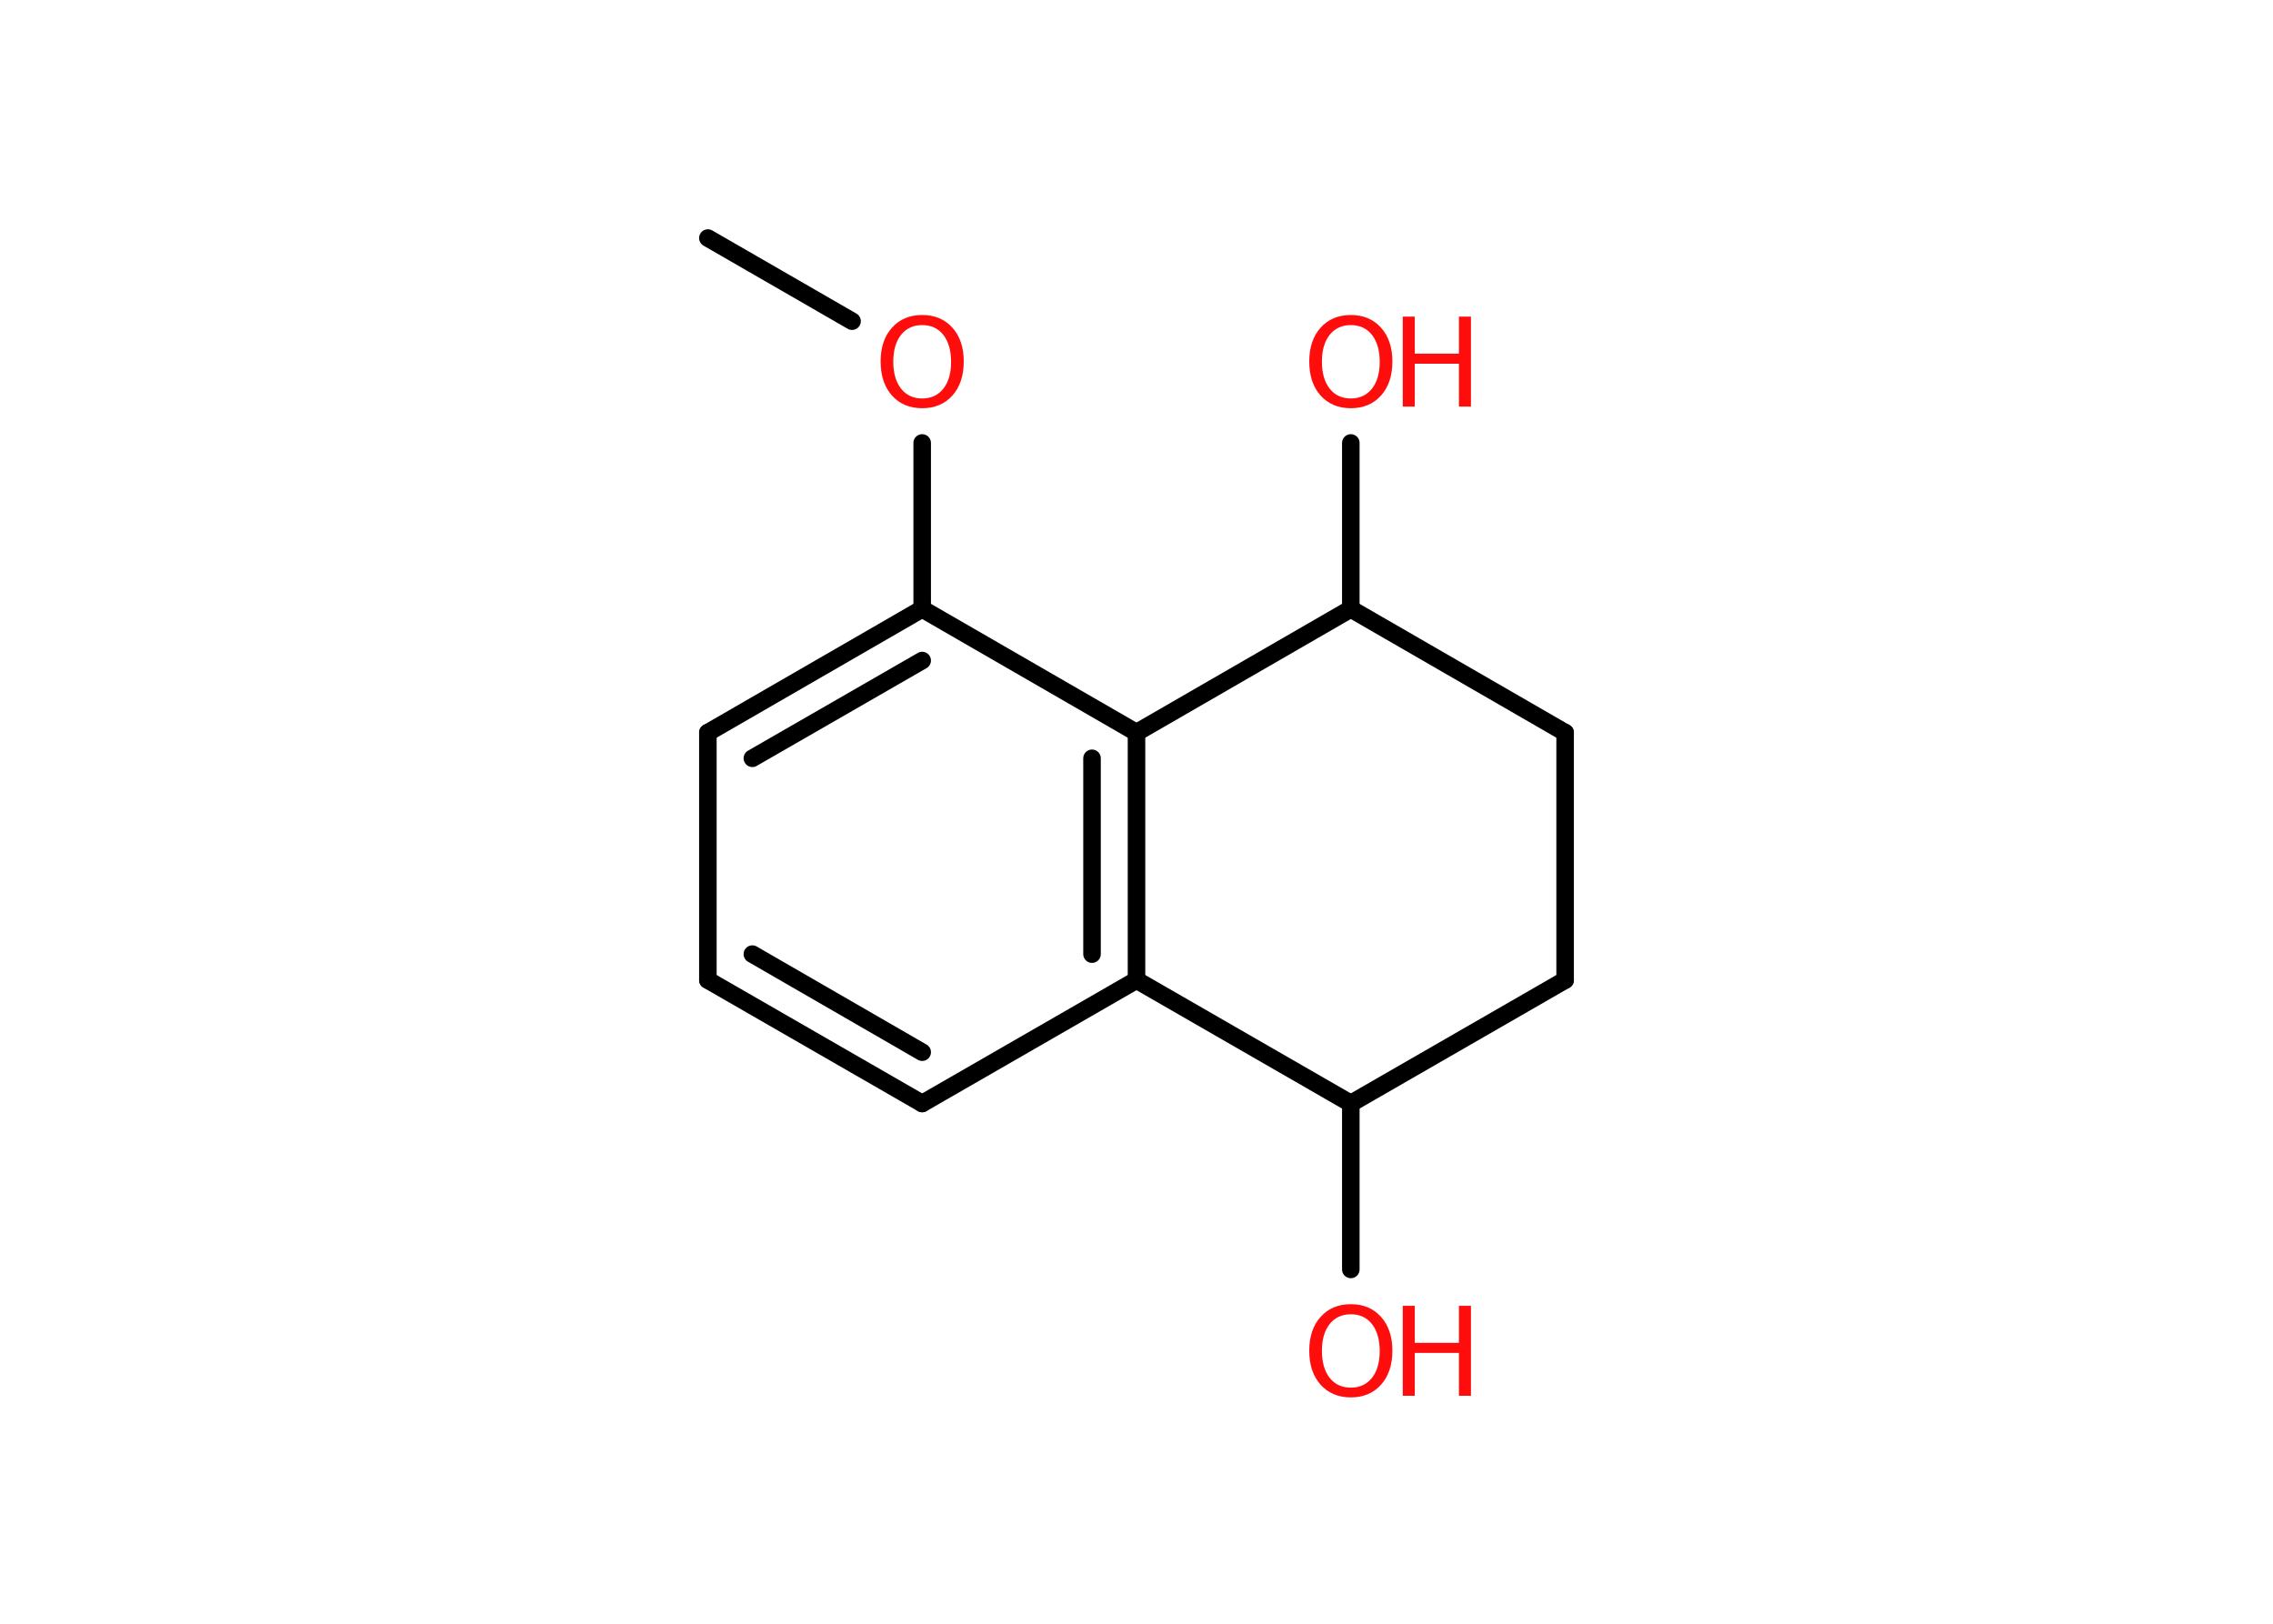 <?xml version='1.0' encoding='UTF-8'?>
<!DOCTYPE svg PUBLIC "-//W3C//DTD SVG 1.1//EN" "http://www.w3.org/Graphics/SVG/1.1/DTD/svg11.dtd">
<svg version='1.2' xmlns='http://www.w3.org/2000/svg' xmlns:xlink='http://www.w3.org/1999/xlink' width='70.0mm' height='50.0mm' viewBox='0 0 70.0 50.0'>
  <desc>Generated by the Chemistry Development Kit (http://github.com/cdk)</desc>
  <g stroke-linecap='round' stroke-linejoin='round' stroke='#000000' stroke-width='.54' fill='#FF0D0D'>
    <rect x='.0' y='.0' width='70.0' height='50.0' fill='#FFFFFF' stroke='none'/>
    <g id='mol1' class='mol'>
      <line id='mol1bnd1' class='bond' x1='21.8' y1='7.33' x2='26.24' y2='9.89'/>
      <line id='mol1bnd2' class='bond' x1='28.4' y1='13.64' x2='28.4' y2='18.75'/>
      <g id='mol1bnd3' class='bond'>
        <line x1='28.4' y1='18.75' x2='21.8' y2='22.56'/>
        <line x1='28.4' y1='20.34' x2='23.17' y2='23.35'/>
      </g>
      <line id='mol1bnd4' class='bond' x1='21.8' y1='22.56' x2='21.8' y2='30.18'/>
      <g id='mol1bnd5' class='bond'>
        <line x1='21.8' y1='30.18' x2='28.4' y2='33.98'/>
        <line x1='23.17' y1='29.38' x2='28.4' y2='32.4'/>
      </g>
      <line id='mol1bnd6' class='bond' x1='28.4' y1='33.98' x2='35.0' y2='30.18'/>
      <g id='mol1bnd7' class='bond'>
        <line x1='35.0' y1='30.18' x2='35.0' y2='22.56'/>
        <line x1='33.63' y1='29.38' x2='33.63' y2='23.35'/>
      </g>
      <line id='mol1bnd8' class='bond' x1='28.4' y1='18.75' x2='35.0' y2='22.56'/>
      <line id='mol1bnd9' class='bond' x1='35.0' y1='22.56' x2='41.6' y2='18.75'/>
      <line id='mol1bnd10' class='bond' x1='41.6' y1='18.75' x2='41.6' y2='13.64'/>
      <line id='mol1bnd11' class='bond' x1='41.6' y1='18.75' x2='48.2' y2='22.56'/>
      <line id='mol1bnd12' class='bond' x1='48.2' y1='22.56' x2='48.2' y2='30.18'/>
      <line id='mol1bnd13' class='bond' x1='48.2' y1='30.18' x2='41.6' y2='33.98'/>
      <line id='mol1bnd14' class='bond' x1='35.0' y1='30.18' x2='41.6' y2='33.98'/>
      <line id='mol1bnd15' class='bond' x1='41.6' y1='33.98' x2='41.6' y2='39.09'/>
      <path id='mol1atm2' class='atom' d='M28.4 10.01q-.41 .0 -.65 .3q-.24 .3 -.24 .83q.0 .52 .24 .83q.24 .3 .65 .3q.41 .0 .65 -.3q.24 -.3 .24 -.83q.0 -.52 -.24 -.83q-.24 -.3 -.65 -.3zM28.4 9.7q.58 .0 .93 .39q.35 .39 .35 1.04q.0 .66 -.35 1.05q-.35 .39 -.93 .39q-.58 .0 -.93 -.39q-.35 -.39 -.35 -1.05q.0 -.65 .35 -1.04q.35 -.39 .93 -.39z' stroke='none'/>
      <g id='mol1atm10' class='atom'>
        <path d='M41.6 10.01q-.41 .0 -.65 .3q-.24 .3 -.24 .83q.0 .52 .24 .83q.24 .3 .65 .3q.41 .0 .65 -.3q.24 -.3 .24 -.83q.0 -.52 -.24 -.83q-.24 -.3 -.65 -.3zM41.6 9.7q.58 .0 .93 .39q.35 .39 .35 1.04q.0 .66 -.35 1.05q-.35 .39 -.93 .39q-.58 .0 -.93 -.39q-.35 -.39 -.35 -1.05q.0 -.65 .35 -1.04q.35 -.39 .93 -.39z' stroke='none'/>
        <path d='M43.2 9.75h.37v1.14h1.36v-1.14h.37v2.77h-.37v-1.32h-1.36v1.32h-.37v-2.77z' stroke='none'/>
      </g>
      <g id='mol1atm14' class='atom'>
        <path d='M41.6 40.47q-.41 .0 -.65 .3q-.24 .3 -.24 .83q.0 .52 .24 .83q.24 .3 .65 .3q.41 .0 .65 -.3q.24 -.3 .24 -.83q.0 -.52 -.24 -.83q-.24 -.3 -.65 -.3zM41.6 40.16q.58 .0 .93 .39q.35 .39 .35 1.04q.0 .66 -.35 1.05q-.35 .39 -.93 .39q-.58 .0 -.93 -.39q-.35 -.39 -.35 -1.05q.0 -.65 .35 -1.04q.35 -.39 .93 -.39z' stroke='none'/>
        <path d='M43.2 40.21h.37v1.14h1.36v-1.14h.37v2.77h-.37v-1.32h-1.36v1.32h-.37v-2.77z' stroke='none'/>
      </g>
    </g>
  </g>
</svg>
